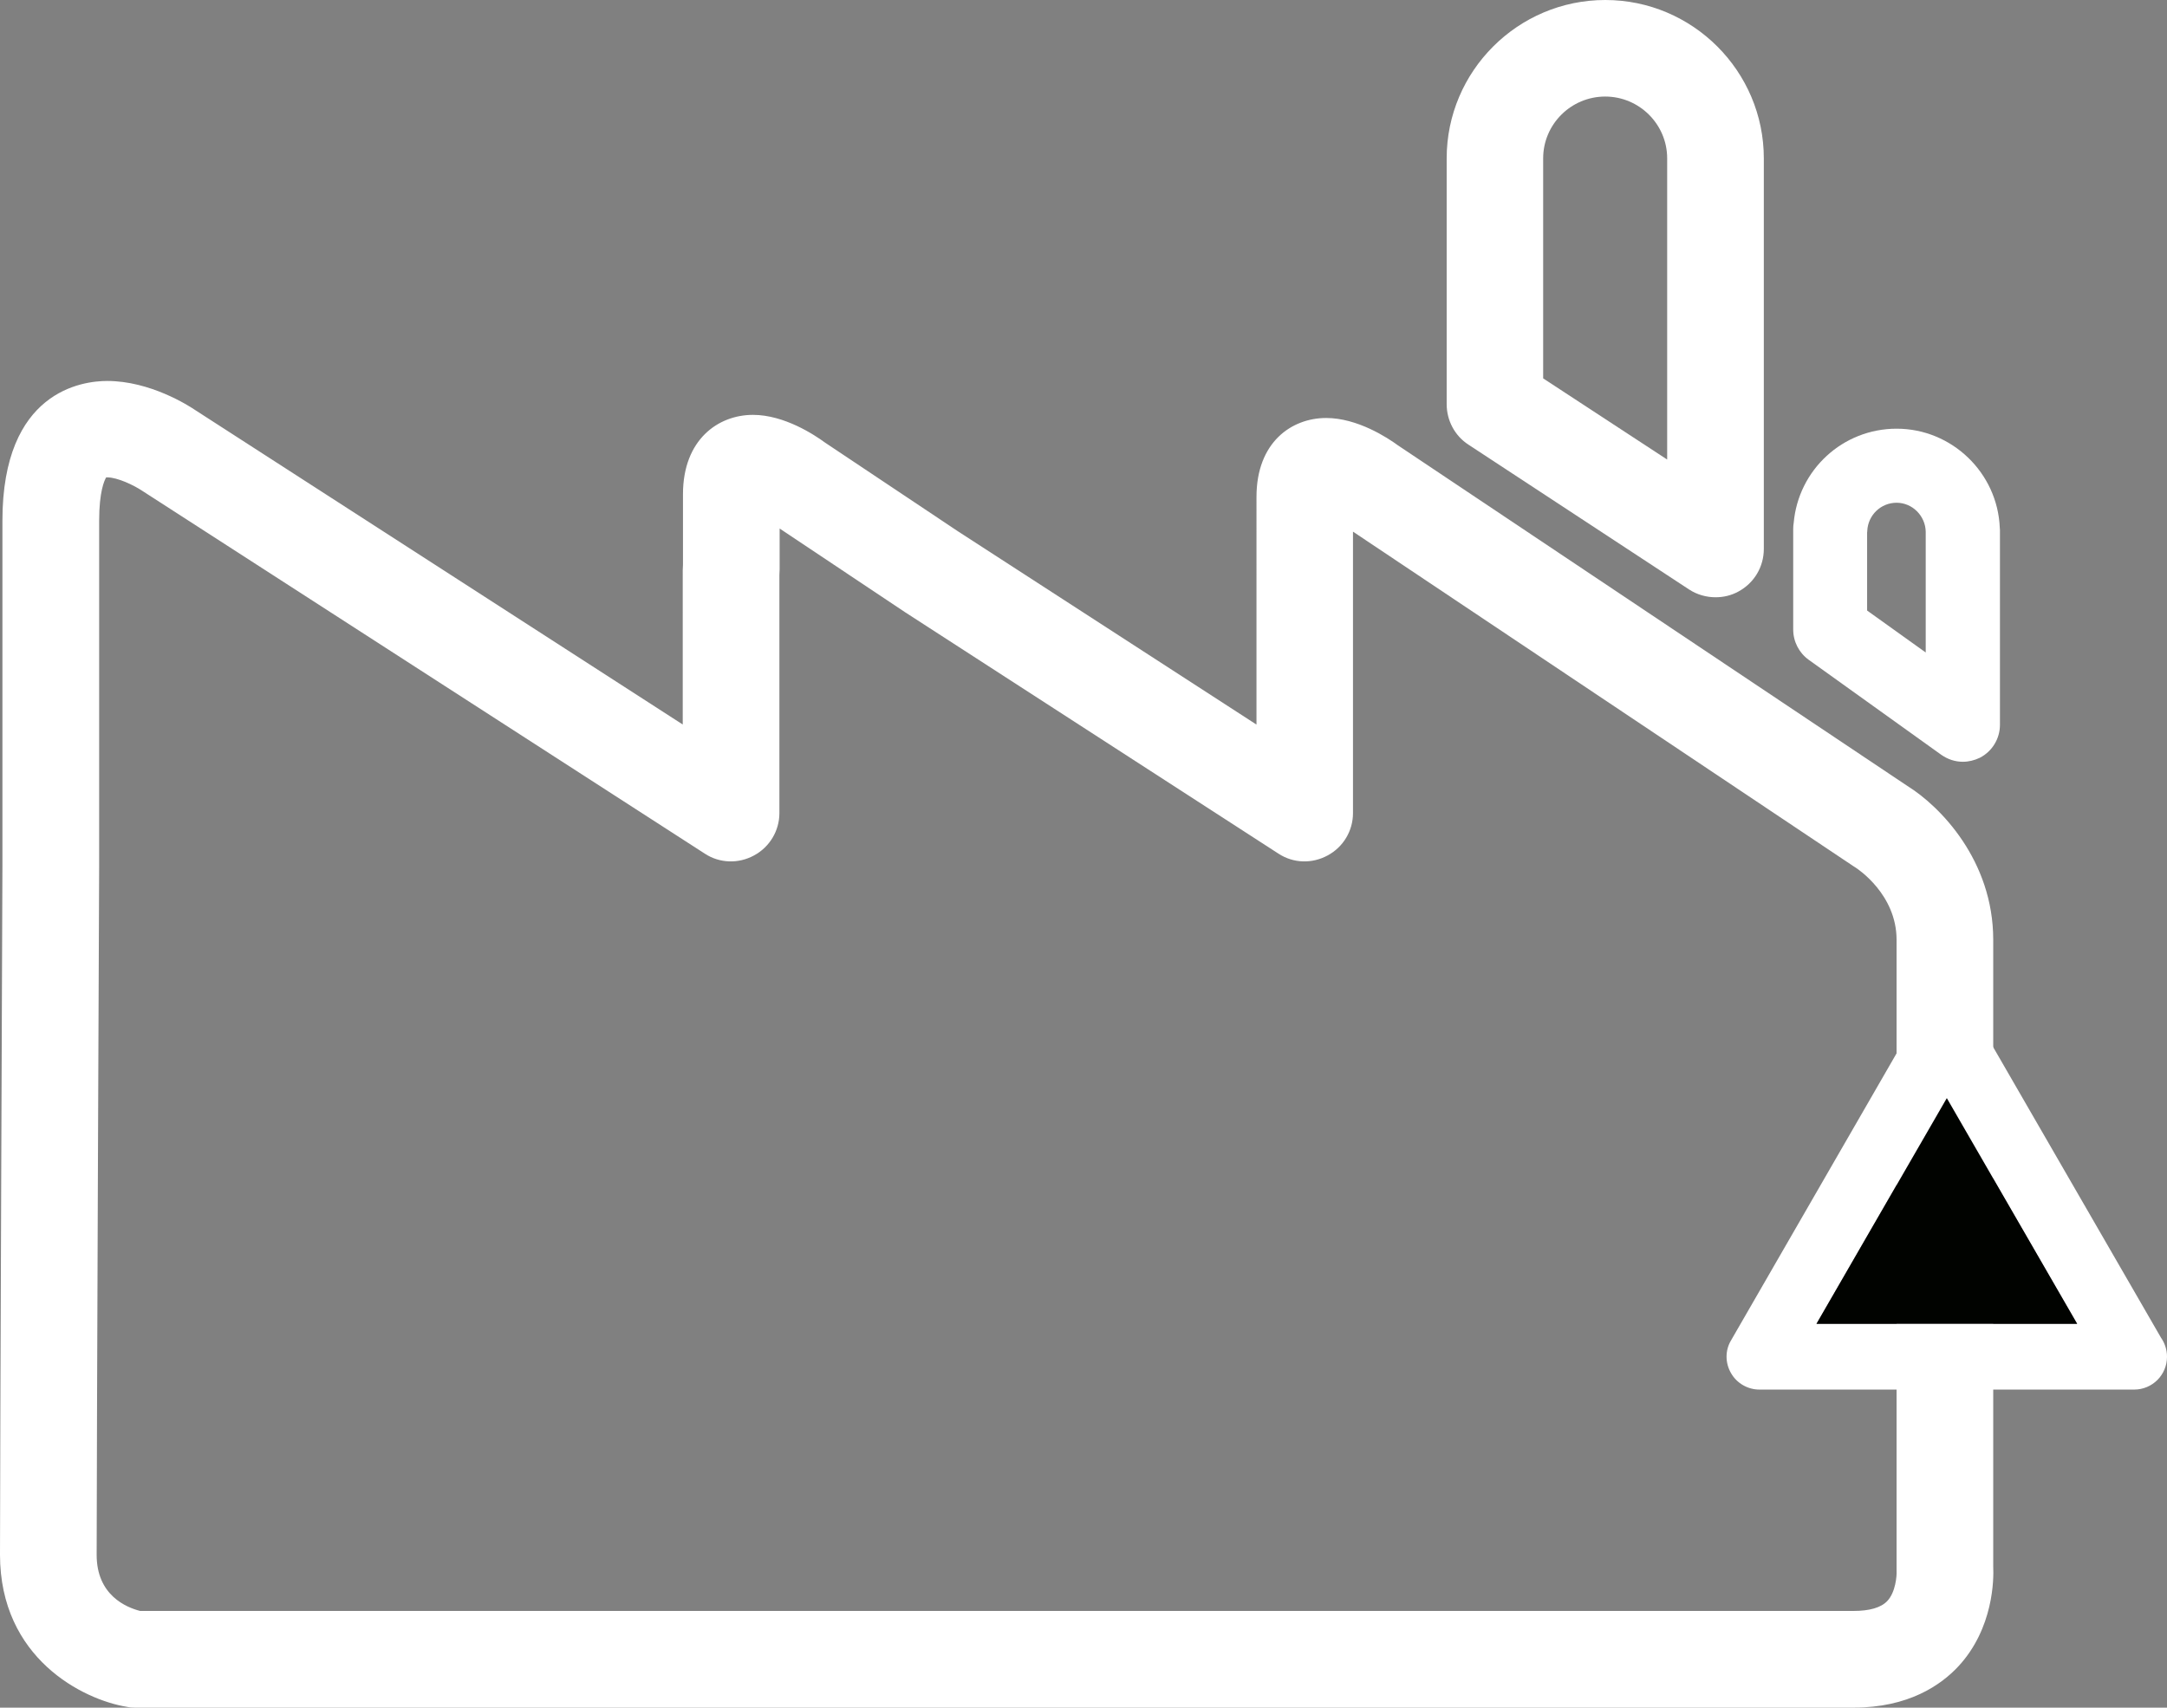 <?xml version="1.0" encoding="utf-8"?>
<!-- Generator: Adobe Illustrator 16.0.0, SVG Export Plug-In . SVG Version: 6.00 Build 0)  -->
<!DOCTYPE svg PUBLIC "-//W3C//DTD SVG 1.1//EN" "http://www.w3.org/Graphics/SVG/1.1/DTD/svg11.dtd">
<svg version="1.1" id="Capa_1" xmlns="http://www.w3.org/2000/svg" xmlns:xlink="http://www.w3.org/1999/xlink" x="0px" y="0px"
	 width="27.734px" height="21.861px" viewBox="0 0 27.734 21.861" enable-background="new 0 0 27.734 21.861" xml:space="preserve">
<rect x="0" y="0" width="27.734" height="21.861" fill="#808080" stroke="none"/>
<g>
	<g>
		<path fill="#FFFFFF" d="M23.72,21.861H1.727c-0.033,0-0.067-0.002-0.101-0.01C1.064,21.76,0,21.23,0,19.902
			c0-1.143,0.031-8.738,0.031-8.816v-4.42c0-1.662,1.024-1.789,1.341-1.789c0.548,0,1.039,0.313,1.13,0.375l6.236,4.023V7.297
			c0-0.025,0.002-0.047,0.003-0.07v-0.9c0-0.699,0.45-1.016,0.896-1.016c0.402,0,0.79,0.258,0.922,0.355l1.7,1.135l3.822,2.475
			V6.361c0-0.699,0.448-1.01,0.892-1.01c0.401,0,0.787,0.254,0.918,0.35l6.521,4.361c0.416,0.258,1.098,0.951,1.098,1.969v8.023
			c0.008,0.162,0.004,0.791-0.445,1.277C24.841,21.572,24.427,21.861,23.72,21.861z M1.793,20.623H23.72
			c0.205,0,0.352-0.041,0.434-0.127c0.107-0.113,0.123-0.322,0.119-0.387c0-0.014,0-0.021,0-0.037v-8.041
			c0-0.582-0.5-0.908-0.521-0.922c-0.003-0.002-0.013-0.01-0.019-0.012l-6.417-4.291v3.604c0,0.225-0.124,0.434-0.324,0.541
			c-0.2,0.109-0.44,0.102-0.63-0.023l-4.784-3.094l-1.6-1.068v0.525c0,0.025-0.002,0.049-0.003,0.068v3.051
			c0,0.225-0.125,0.434-0.324,0.541c-0.199,0.109-0.442,0.102-0.631-0.023L1.823,6.285c-0.11-0.074-0.321-0.174-0.451-0.174
			c-0.005,0-0.009,0-0.013,0C1.336,6.15,1.269,6.291,1.269,6.666v4.424c-0.001,0.078-0.032,7.67-0.032,8.813
			C1.236,20.424,1.619,20.578,1.793,20.623z"/>
	</g>
	<g>
		<path fill="#FFFFFF" d="M21.957,7.646c-0.119,0-0.238-0.033-0.34-0.1l-2.824-1.854c-0.174-0.113-0.278-0.309-0.278-0.518V2.027
			c0-1.115,0.91-2.027,2.03-2.027c1.119,0,2.029,0.912,2.029,2.027v5c0,0.229-0.123,0.436-0.324,0.545
			C22.158,7.623,22.058,7.646,21.957,7.646z M19.75,4.844l1.587,1.039V2.027c0-0.436-0.357-0.791-0.793-0.791
			c-0.437,0-0.794,0.355-0.794,0.791V4.844z"/>
	</g>
	<g>
		<path fill="#FFFFFF" d="M25.121,9.752c-0.098,0-0.193-0.031-0.277-0.09l-1.695-1.215c-0.125-0.09-0.199-0.234-0.199-0.389V6.773
			c0-0.029,0.002-0.055,0.006-0.076c0.059-0.682,0.627-1.209,1.318-1.209c0.707,0,1.293,0.566,1.32,1.271
			c0.002,0.014,0.002,0.025,0.002,0.039l0,0c0,0.002,0,0.008,0,0.008c0,0.01,0,0.016,0,0.016v2.457c0,0.176-0.098,0.34-0.258,0.422
			C25.269,9.734,25.195,9.752,25.121,9.752z M23.896,7.816l0.75,0.537V6.822V6.807c-0.004-0.205-0.172-0.371-0.373-0.371
			s-0.365,0.158-0.375,0.359c0,0.006,0,0.012-0.002,0.02V7.816z"/>
	</g>
	<g>
		<path fill="#FFFFFF" d="M27.314,17.789H27.31h-4.793c-0.148,0-0.289-0.08-0.363-0.211c-0.076-0.131-0.076-0.291,0-0.418
			l2.395-4.154c0.078-0.133,0.217-0.209,0.365-0.209c0.15,0,0.291,0.076,0.365,0.209l2.377,4.117
			c0.049,0.07,0.078,0.154,0.078,0.246C27.734,17.602,27.546,17.789,27.314,17.789z M23.248,16.947h3.336l-1.67-2.889L23.248,16.947
			z"/>
	</g>
	<g>
		<path fill="#010300" d="M23.248,16.947h3.336l-1.668-2.889L23.248,16.947z"/>
	</g>
</g>
</svg>
